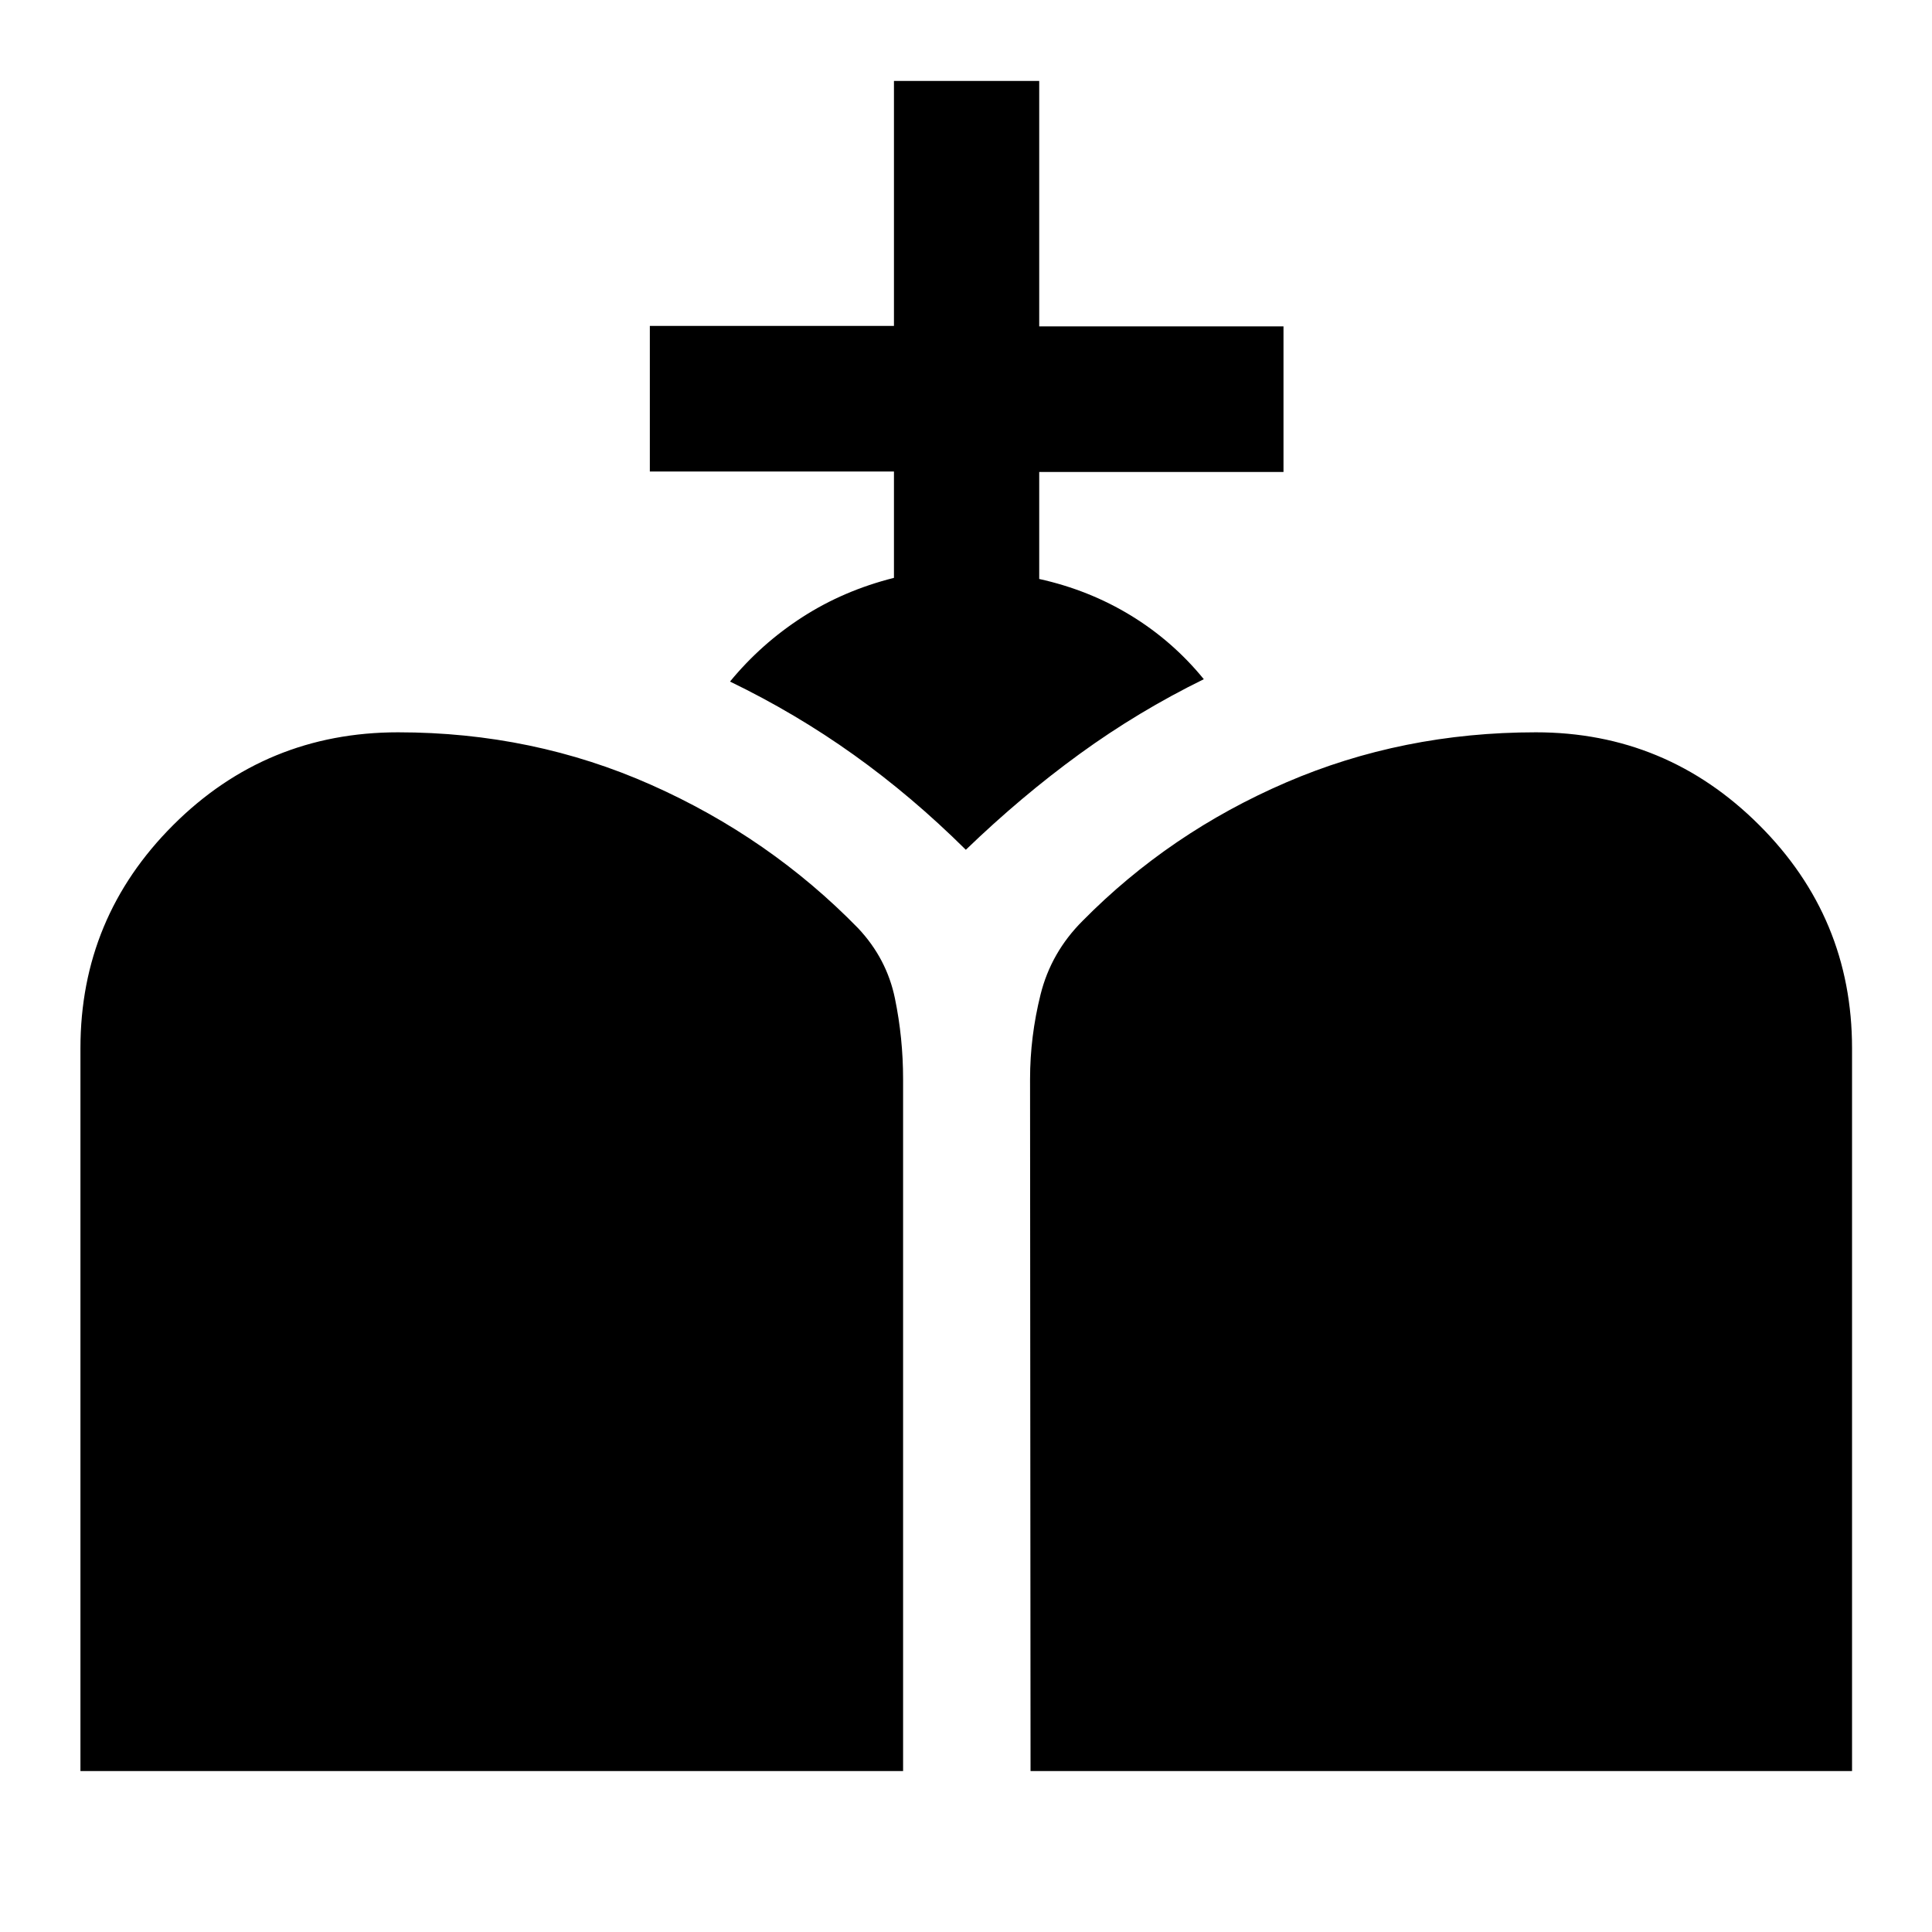 <svg xmlns="http://www.w3.org/2000/svg" height="40" viewBox="0 -960 960 960" width="40"><path d="m512.07-79.97-.24-343.85q0-21.1 5.22-42.03 5.23-20.93 20.84-36.53 43.27-43.86 101.11-68.8 57.83-24.94 124.17-24.94 64.77 0 110.93 46.05 46.17 46.05 46.17 110.93v359.17h-408.2Zm-472.1 0v-359.17q0-64.88 46.13-110.93 46.14-46.05 111.72-46.05 67.01 0 125.79 26.13 58.79 26.13 102.85 71.28 14.16 15.09 18.22 34.79 4.06 19.7 4.06 40.1v343.85H39.97Zm404.23-592.9v-52.85H322.9v-72.34h121.3v-121.72h72.18v121.96h121.38v72.34H516.38v53.16q24.79 5.49 45.57 18.18 20.77 12.69 36.22 31.63-32.58 15.98-61.68 37.12-29.09 21.14-56.57 47.64-26.75-26.52-55.61-47.13-28.85-20.62-61.57-36.46 15.44-18.78 35.93-32 20.5-13.23 45.53-19.53Z"/></svg>